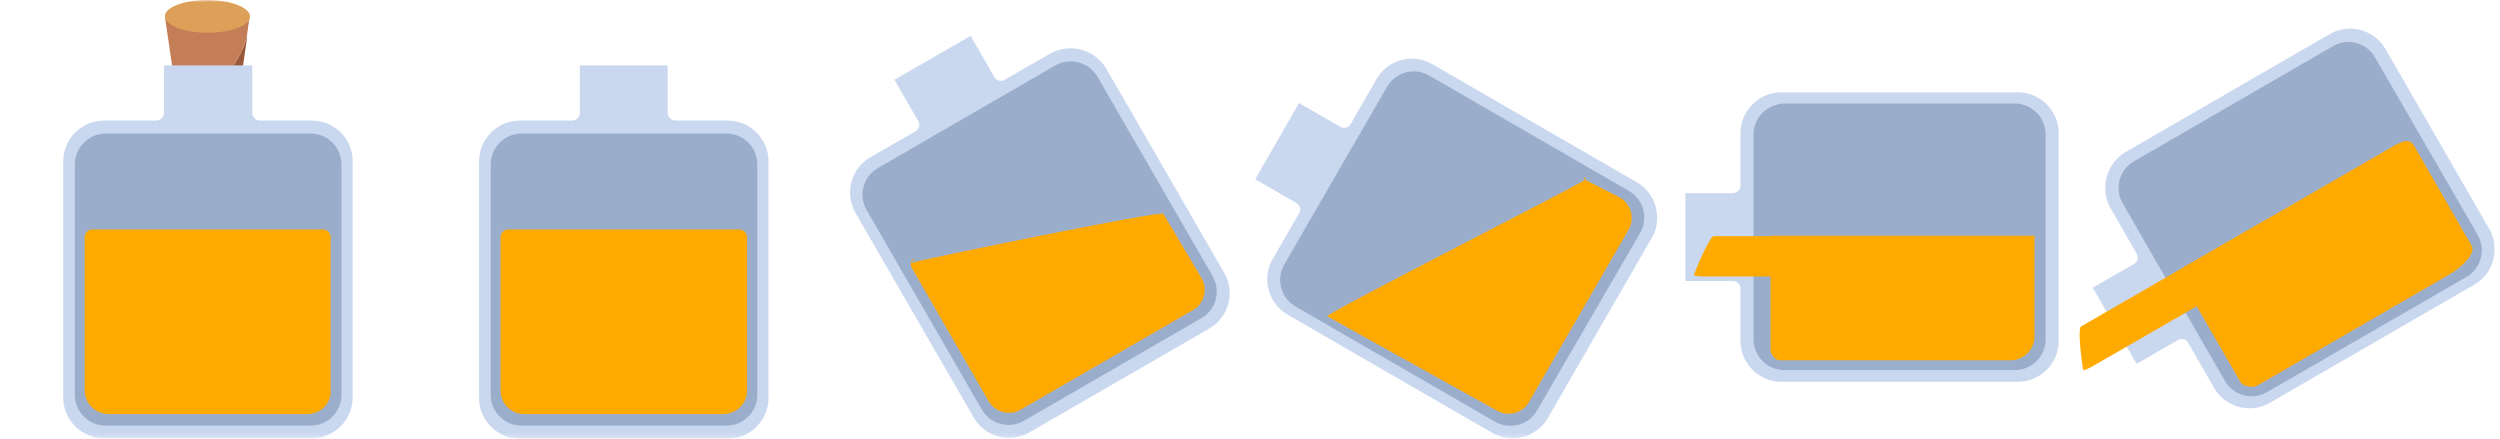 <svg width="558" height="98" viewBox="0 0 558 98" fill="none" xmlns="http://www.w3.org/2000/svg">
<mask id="mask0_4_2" style="mask-type:luminance" maskUnits="userSpaceOnUse" x="0" y="0" width="558" height="98">
<path d="M557.014 0H0V97.82H557.014V0Z" fill="white"/>
</mask>
<g mask="url(#mask0_4_2)">
<path d="M471.096 46.51L476.897 56.612C477.398 57.412 477.098 58.512 476.297 58.912L467.095 64.213L476.897 81.217L486.099 75.915C486.9 75.415 488 75.716 488.4 76.516L494.201 86.618C496.702 90.919 502.303 92.419 506.604 89.918L552.313 63.513C556.614 61.013 558.114 55.411 555.614 51.11L532.409 10.902C529.908 6.601 524.307 5.101 520.006 7.602L474.297 34.007C470.096 36.608 468.596 42.209 471.096 46.51Z" fill="#CAD8EF"/>
<path d="M473.797 45.409L496.602 85.017C498.502 88.318 502.703 89.418 506.003 87.518L550.513 61.813C553.813 59.912 554.913 55.711 553.013 52.411L530.108 12.803C528.208 9.502 524.007 8.402 520.706 10.302L476.297 36.007C472.997 37.908 471.896 42.109 473.797 45.409Z" fill="#9AAECC"/>
<path d="M539.21 33.207L551.713 54.911C552.513 56.312 550.212 59.212 546.612 61.312L503.903 86.018C502.703 86.718 500.602 86.218 500.102 85.317L486.299 61.413C485.999 60.912 486.799 60.012 488 59.312L534.409 32.507C537.91 30.506 538.41 31.806 539.21 33.207Z" fill="#FFAA00"/>
<path d="M513.105 45.809L516.706 52.111C516.906 52.511 514.205 54.611 510.504 56.712L467.296 81.617C466.095 82.317 465.095 82.717 464.995 82.617C464.895 82.517 463.695 74.415 464.395 72.915L506.003 48.91C509.704 46.81 512.805 45.409 513.105 45.809Z" fill="#FFAA00"/>
<path d="M388.479 29.706V41.408C388.479 42.309 387.679 43.109 386.779 43.109H376.177V62.713H386.779C387.679 62.713 388.479 63.513 388.479 64.413V76.116C388.479 81.117 392.58 85.217 397.581 85.217H450.392C455.393 85.217 459.494 81.117 459.494 76.116V29.706C459.494 24.705 455.393 20.604 450.392 20.604H397.581C392.58 20.604 388.479 24.705 388.479 29.706Z" fill="#CAD8EF"/>
<path d="M391.38 30.006V75.716C391.38 79.516 394.481 82.617 398.281 82.617H449.692C453.493 82.617 456.593 79.516 456.593 75.716V30.006C456.593 26.205 453.493 23.105 449.692 23.105H398.281C394.481 23.205 391.38 26.205 391.38 30.006Z" fill="#9AAECC"/>
<path d="M454.093 52.611V75.115C454.093 78.016 451.692 80.416 448.792 80.416H397.181C396.281 80.416 395.181 79.116 395.181 78.216V52.611H413.685H429.188H444.691C454.093 52.611 454.093 52.611 454.093 52.611Z" fill="#FFAA00"/>
<path d="M438.19 53.511V60.812C438.19 61.312 434.789 61.713 430.488 61.713H380.578C379.177 61.713 378.077 61.613 378.077 61.413C378.077 61.212 381.078 53.711 382.378 52.711H430.388C434.789 52.611 438.19 53.011 438.19 53.511Z" fill="#FFAA00"/>
<path d="M307.263 17.604L301.462 27.706C300.961 28.506 299.961 28.806 299.161 28.306L289.959 23.005L280.157 40.008L289.359 45.309C290.159 45.809 290.459 46.81 289.959 47.61L284.058 57.812C281.558 62.113 283.058 67.714 287.359 70.214L333.068 96.62C337.369 99.12 342.97 97.62 345.471 93.319L368.675 53.111C371.176 48.81 369.676 43.209 365.375 40.708L319.665 14.303C315.264 11.802 309.763 13.303 307.263 17.604Z" fill="#CAD8EF"/>
<path d="M309.563 19.404L286.659 59.012C284.758 62.313 285.858 66.514 289.159 68.414L333.668 94.119C336.969 96.02 341.17 94.919 343.07 91.619L366.075 52.011C367.975 48.71 366.875 44.509 363.574 42.609L319.065 16.904C315.665 14.903 311.464 16.103 309.563 19.404Z" fill="#9AAECC"/>
<path d="M363.474 51.31L341.27 89.718C339.869 92.219 336.569 93.119 334.068 91.619L296.261 70.614C295.46 70.114 353.272 40.908 353.772 40.108C354.272 39.308 352.972 39.608 353.772 40.108L361.574 44.109C364.074 45.509 364.975 48.81 363.474 51.31Z" fill="#FFAA00"/>
<path d="M234.348 12.002L224.246 17.804C223.446 18.304 222.345 18.004 221.945 17.203L216.644 8.002L199.641 17.804L204.942 27.006C205.442 27.806 205.142 28.906 204.342 29.306L194.24 35.107C189.939 37.608 188.438 43.209 190.939 47.51L217.344 93.219C219.845 97.52 225.446 99.02 229.747 96.52L269.955 73.315C274.256 70.814 275.756 65.213 273.256 60.913L246.85 15.203C244.25 11.002 238.749 9.502 234.348 12.002Z" fill="#CAD8EF"/>
<path d="M235.548 14.603L195.94 37.508C192.639 39.408 191.539 43.609 193.439 46.91L219.145 91.419C221.045 94.719 225.246 95.82 228.547 93.919L268.155 71.014C271.455 69.114 272.556 64.913 270.655 61.613L244.95 17.104C243.05 13.903 238.849 12.703 235.548 14.603Z" fill="#9AAECC"/>
<path d="M266.254 69.214L227.847 91.419C225.346 92.919 222.145 92.019 220.645 89.518L203.542 59.812C203.041 59.012 203.342 58.012 204.142 57.512L203.342 58.712C204.142 58.212 259.253 46.91 259.653 47.71L268.155 62.013C269.655 64.613 268.755 67.814 266.254 69.214Z" fill="#FFAA00"/>
<path d="M162.433 26.905H150.731C149.831 26.905 149.03 26.105 149.03 25.205V14.603H129.426V25.205C129.426 26.105 128.626 26.905 127.726 26.905H116.024C111.023 26.905 106.922 31.006 106.922 36.007V88.818C106.922 93.819 111.023 97.92 116.024 97.92H162.433C167.434 97.92 171.535 93.819 171.535 88.818V36.007C171.535 31.006 167.434 26.905 162.433 26.905Z" fill="#CAD8EF"/>
<path d="M162.133 29.806H116.424C112.623 29.806 109.522 32.907 109.522 36.708V88.118C109.522 91.919 112.623 95.019 116.424 95.019H162.133C165.934 95.019 169.035 91.919 169.035 88.118V36.708C169.035 32.807 165.934 29.806 162.133 29.806Z" fill="#9AAECC"/>
<path d="M161.433 92.419H117.024C114.123 92.419 111.723 90.118 111.723 87.118V52.911C111.723 52.011 112.523 51.211 113.423 51.211H165.034C165.934 51.211 166.734 52.011 166.734 52.911V87.218C166.734 90.118 164.334 92.419 161.433 92.419Z" fill="#FFAA00"/>
<path d="M54.911 8.902C52.411 16.904 45.609 21.904 39.308 20.704L40.108 25.905H52.611L55.211 8.002C55.111 8.302 55.011 8.602 54.911 8.902Z" fill="#995939"/>
<path d="M54.911 8.902C55.011 8.602 55.111 8.302 55.111 8.002L55.611 4.401C55.711 3.801 55.211 3.301 54.611 3.301H37.908C37.308 3.301 36.908 3.801 36.908 4.401L39.308 20.804C45.609 22.005 52.411 16.904 54.911 8.902Z" fill="#C47E57"/>
<path d="M46.309 7.301C51.511 7.301 55.811 5.701 55.811 3.701C55.811 1.7 51.511 0 46.309 0C41.108 0 36.808 1.6 36.808 3.601C36.808 5.601 41.008 7.301 46.309 7.301Z" fill="#DDA058"/>
<path d="M69.614 26.905H58.012C57.112 26.905 56.312 26.105 56.312 25.205V14.603H36.608V25.205C36.608 26.105 35.807 26.905 34.907 26.905H23.205C18.204 26.905 14.103 31.006 14.103 36.007V88.718C14.103 93.719 18.204 97.82 23.205 97.82H69.614C74.615 97.82 78.716 93.719 78.716 88.718V36.007C78.716 31.006 74.715 26.905 69.614 26.905Z" fill="#CAD8EF"/>
<path d="M69.314 29.806H23.605C19.804 29.806 16.703 32.907 16.703 36.708V88.118C16.703 91.919 19.804 95.019 23.605 95.019H69.314C73.115 95.019 76.216 91.919 76.216 88.118V36.708C76.216 32.807 73.115 29.806 69.314 29.806Z" fill="#9AAECC"/>
<path d="M68.614 92.419H24.205C21.304 92.419 18.904 90.018 18.904 87.118V52.911C18.904 52.011 19.704 51.211 20.604 51.211H72.115C73.015 51.211 73.815 52.011 73.815 52.911V87.218C73.915 90.118 71.515 92.419 68.614 92.419Z" fill="#FFAA00"/>
</g>
</svg>
